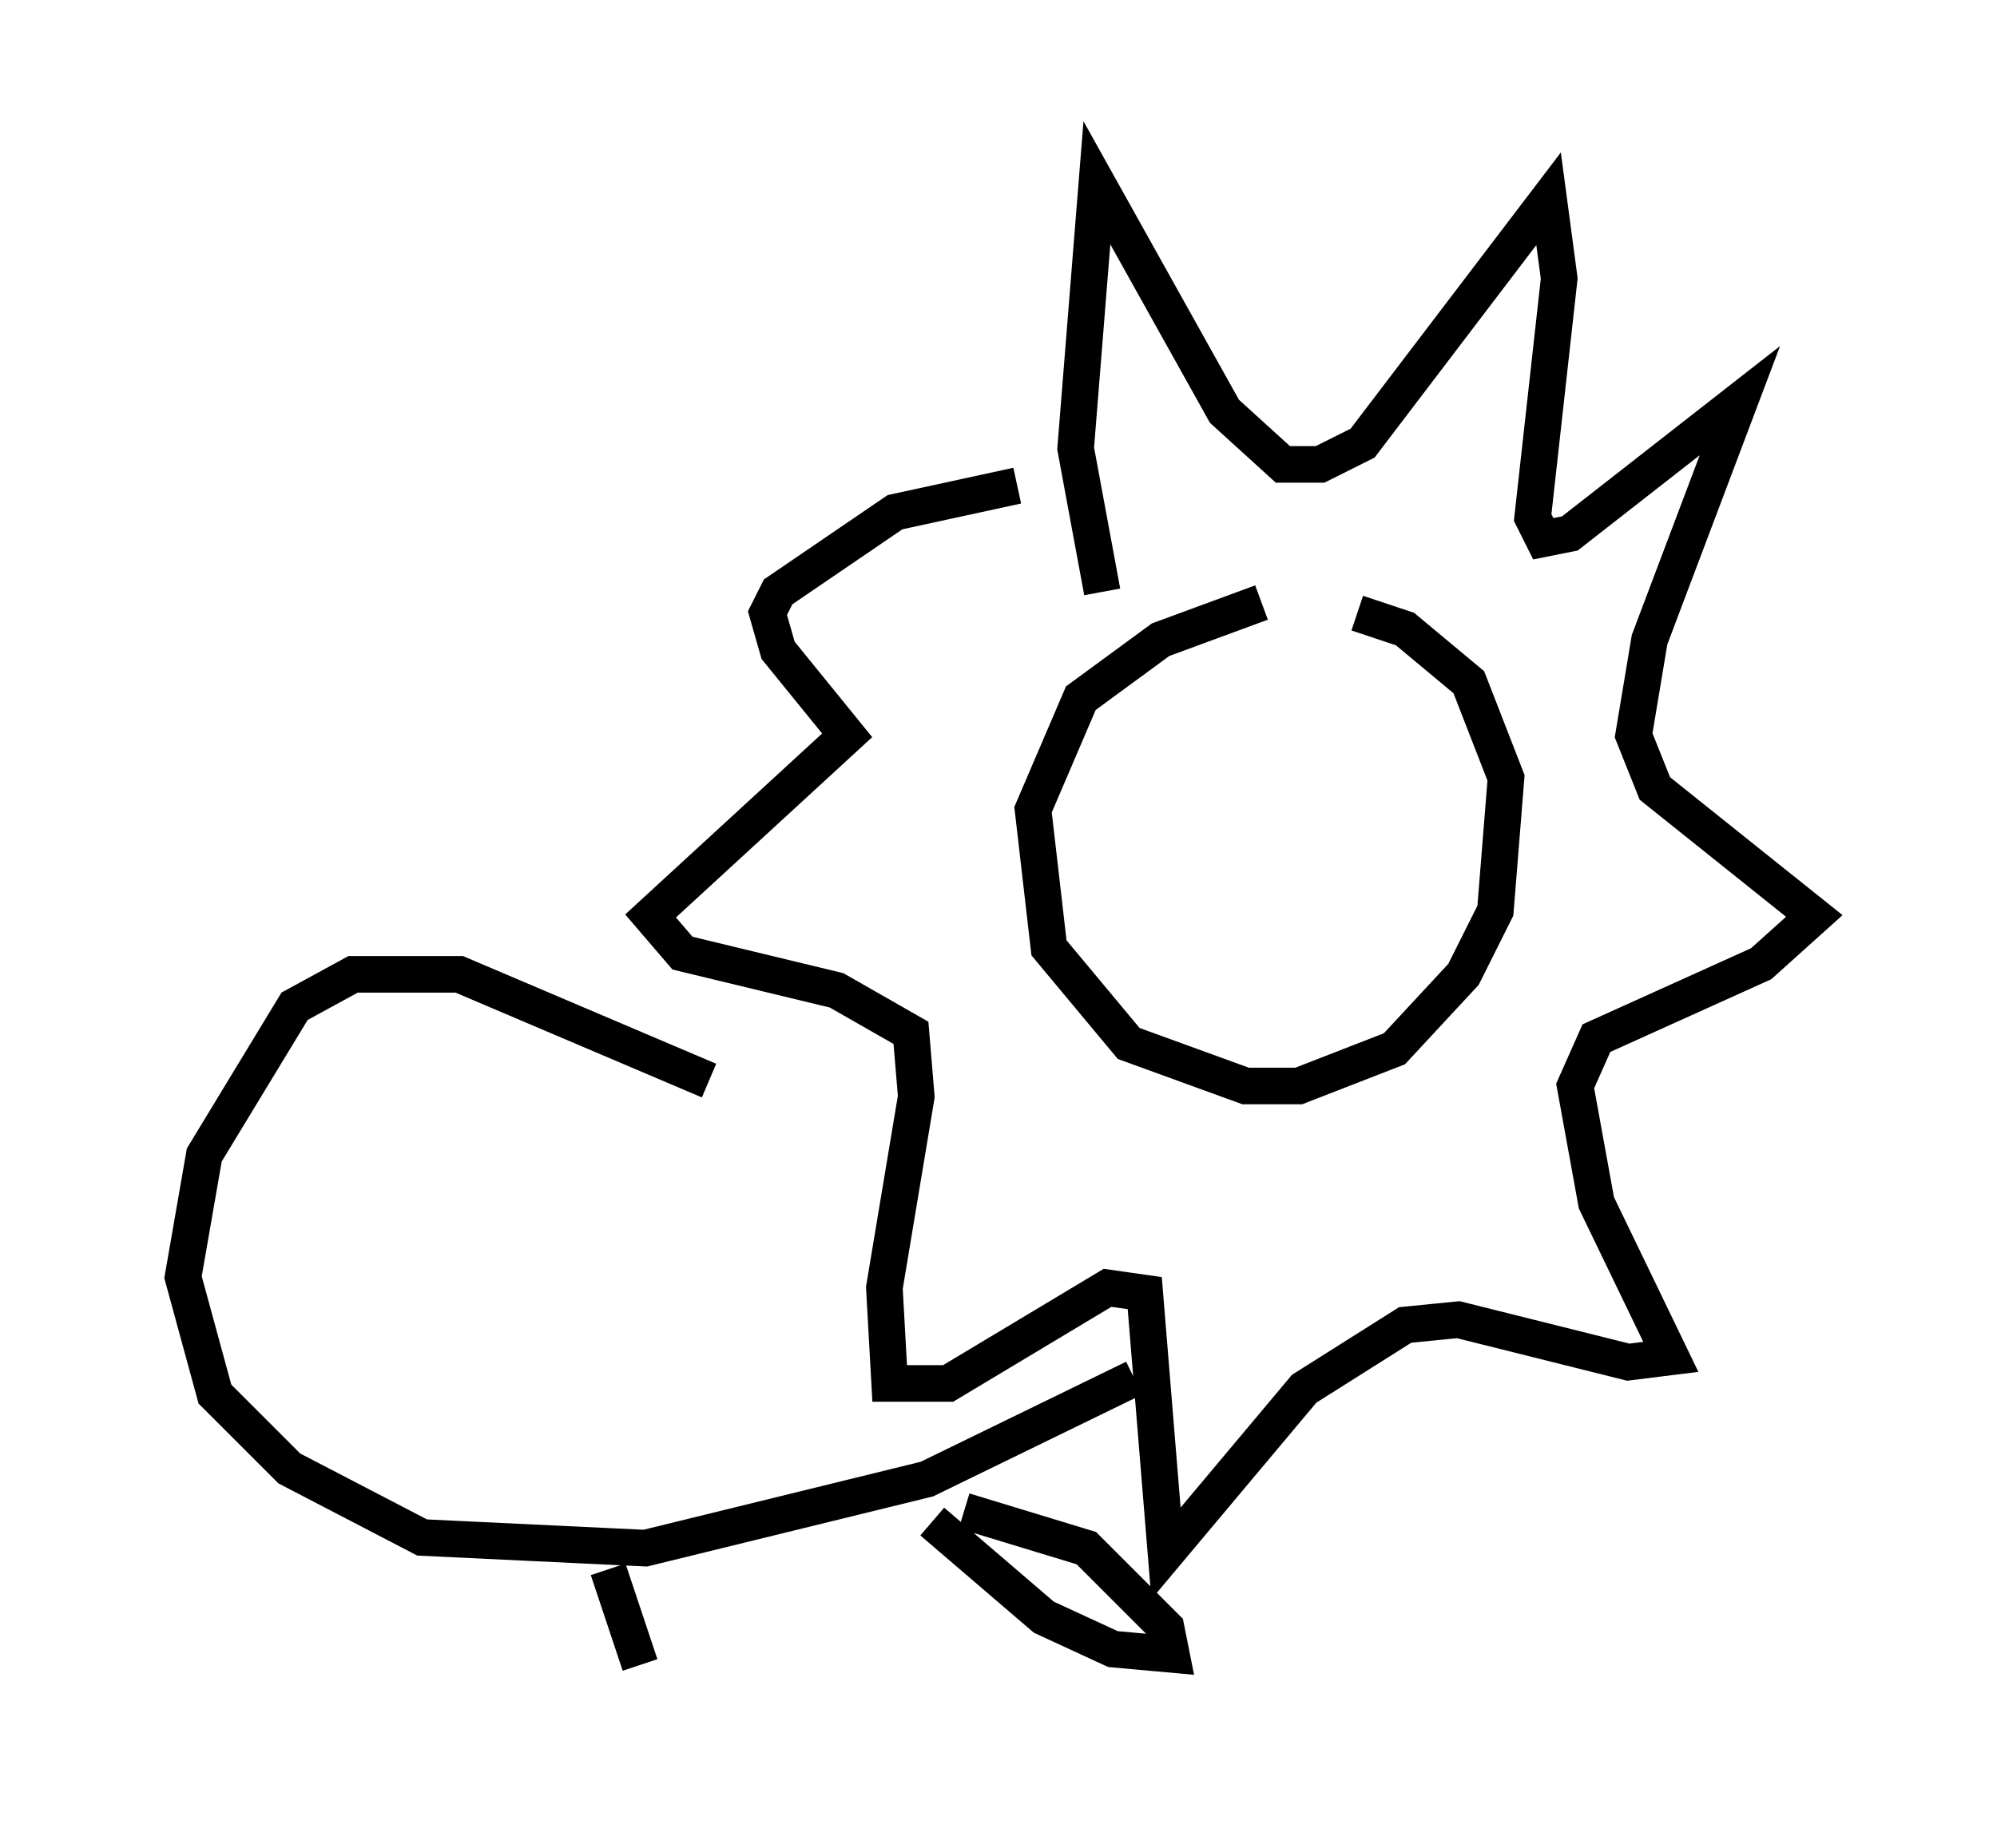 <?xml version="1.0" encoding="utf-8" ?>
<svg baseProfile="full" height="50.525" version="1.1" width="54.592" xmlns="http://www.w3.org/2000/svg" xmlns:ev="http://www.w3.org/2001/xml-events" xmlns:xlink="http://www.w3.org/1999/xlink"><defs /><rect fill="white" height="50.525" width="54.592" x="0" y="0" /><path d="M36.81, 16.911 m-2.324, -0.436 l-2.76, 1.017 -2.179, 1.598 l-1.307, 3.05 0.436, 3.777 l2.179, 2.615 3.196, 1.162 l1.453, 0.0 2.615, -1.017 l1.888, -2.034 0.872, -1.743 l0.291, -3.631 -1.017, -2.615 l-1.743, -1.453 -1.307, -0.436 m-6.972, -0.581 l-0.726, -3.922 0.581, -7.263 l3.486, 6.246 1.598, 1.453 l1.017, 0.0 1.162, -0.581 l5.084, -6.682 0.291, 2.179 l-0.726, 6.536 0.291, 0.581 l0.726, -0.145 4.648, -3.631 l-2.469, 6.536 -0.436, 2.615 l0.581, 1.453 4.358, 3.486 l-1.453, 1.307 -4.503, 2.034 l-0.581, 1.307 0.581, 3.196 l2.034, 4.212 -1.162, 0.145 l-4.648, -1.162 -1.453, 0.145 l-2.76, 1.743 -3.777, 4.503 l-0.581, -7.117 -1.017, -0.145 l-4.358, 2.615 -1.598, 0.0 l-0.145, -2.615 0.872, -5.229 l-0.145, -1.743 -2.034, -1.162 l-4.212, -1.017 -0.872, -1.017 l5.374, -4.939 -1.888, -2.324 l-0.291, -1.017 0.291, -0.581 l3.196, -2.179 3.341, -0.726 m-8.425, 16.268 l-6.827, -2.905 -2.905, 0.0 l-1.598, 0.872 -2.469, 4.067 l-0.581, 3.341 0.872, 3.196 l2.034, 2.034 3.631, 1.888 l6.101, 0.291 7.698, -1.888 l5.665, -2.76 m-4.648, 3.631 l3.341, 1.017 2.179, 2.179 l0.145, 0.726 -1.598, -0.145 l-1.888, -0.872 -3.05, -2.615 m-8.86, 1.307 l0.872, 2.615 " fill="none" stroke="black" stroke-width="1" /></svg>
